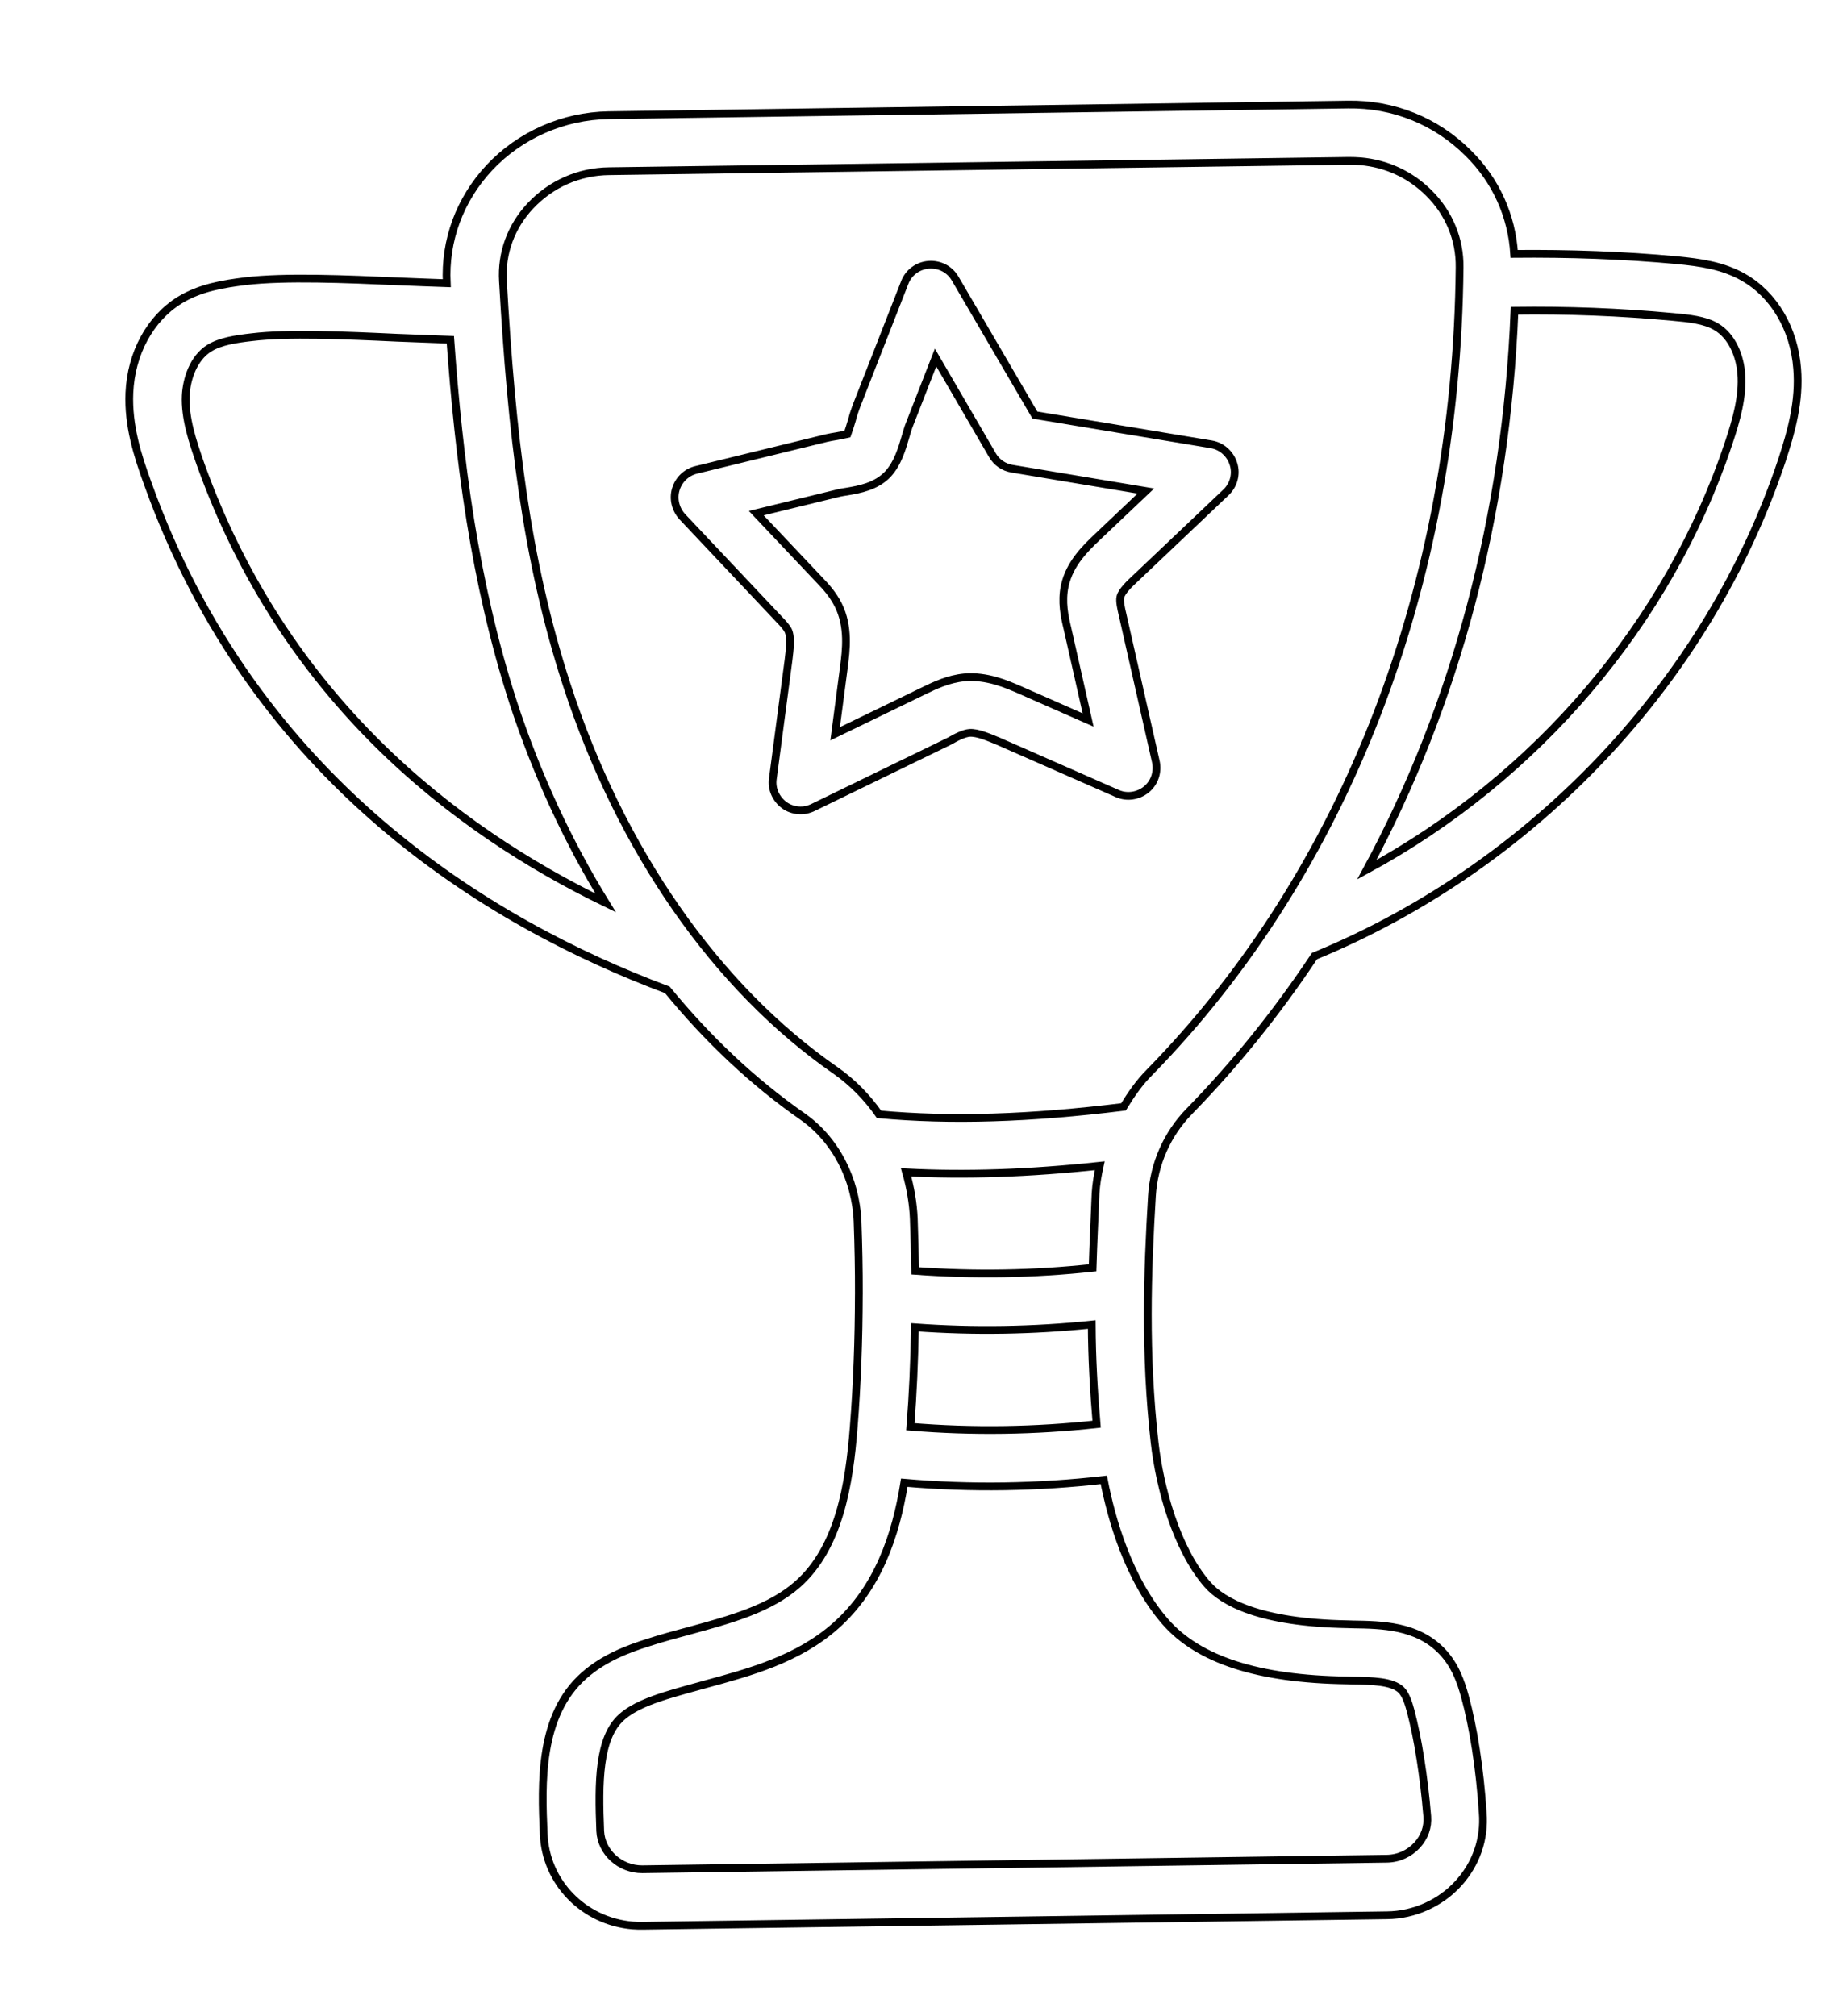 <svg width="235" height="260" viewBox="0 0 235 260" fill="none" xmlns="http://www.w3.org/2000/svg">
<path d="M188.94 218.776C188.419 216.908 187.695 214.756 185.987 212.975C182.783 209.619 178.187 209.559 174.504 209.502L173.821 209.481C162.432 209.281 157.724 206.592 155.751 204.369C151.74 199.804 149.582 191.871 148.917 186.005C147.632 174.617 147.988 164.019 148.575 154.276C148.824 150.122 150.532 146.247 153.412 143.31C159.385 137.19 164.763 130.485 169.535 123.31C197.855 111.666 220.36 87.82 229.851 59.305C231.045 55.651 232.149 51.724 231.794 47.517C231.403 42.434 228.822 38.032 224.911 35.792C222.197 34.226 219.226 33.852 216.361 33.563C209.383 32.915 202.332 32.677 195.292 32.745C194.993 27.898 192.964 23.278 189.357 19.736C185.231 15.617 179.722 13.388 173.858 13.483L78.489 14.857C72.626 14.952 67.048 17.425 63.105 21.636C59.286 25.743 57.343 31.002 57.62 36.531C55.723 36.478 53.641 36.372 51.48 36.297C44.586 35.998 36.783 35.657 31.634 36.269C28.789 36.628 25.821 37.089 23.169 38.717C19.35 41.079 16.904 45.572 16.685 50.678C16.508 54.876 17.729 58.741 19.048 62.349C32.767 100.677 62.877 118.99 86.073 127.663C91.294 134.042 97.161 139.566 103.504 143.993C107.732 146.944 110.37 151.997 110.609 157.522C110.72 160.607 110.786 163.763 110.776 166.913L110.773 166.951C110.759 172.758 110.557 178.549 110.11 184.09C109.543 191.443 108.224 199.566 102.905 204.301C99.318 207.48 94.255 208.859 88.879 210.325C87.087 210.814 85.337 211.268 83.614 211.838C80.955 212.669 77.887 213.843 75.374 216.053C69.487 221.194 69.851 230.071 70.124 236.511C70.373 242.796 75.298 247.783 81.562 248.331C82.014 248.37 82.471 248.372 82.889 248.371L178.903 247.015C182.404 246.979 185.77 245.452 188.082 242.921C190.395 240.39 191.515 237.147 191.239 233.782C190.866 228.055 190.035 222.781 188.94 218.776ZM117.418 184.008C117.746 179.823 117.933 175.512 118.007 171.19C125.639 171.744 133.255 171.613 140.814 170.832C140.832 174.972 141.064 179.282 141.439 183.68C133.531 184.545 125.459 184.674 117.418 184.008ZM140.922 163.515C133.36 164.334 125.706 164.461 118.036 163.904C118.004 161.662 117.934 159.416 117.861 157.207C117.775 155.15 117.418 153.145 116.866 151.198C124.474 151.598 132.673 151.328 141.846 150.347C141.593 151.501 141.374 152.697 141.307 153.906C141.187 157.008 141.02 160.221 140.922 163.515ZM221.316 42.121C223.488 43.374 224.43 46.075 224.588 48.177C224.828 51.084 223.948 54.195 222.97 57.109C215.23 80.386 198.164 100.304 176.289 112.171C187.723 91.001 194.282 66.443 195.335 40.075C202.111 39.985 208.933 40.24 215.722 40.872C217.835 41.057 219.869 41.273 221.316 42.121ZM25.878 59.91C24.842 56.972 23.819 53.883 23.957 51.01C24.062 48.932 24.91 46.197 27.001 44.899C28.407 44.035 30.412 43.717 32.524 43.484C37.059 42.932 44.523 43.243 51.149 43.557C53.612 43.658 55.961 43.75 58.084 43.822C59.181 59.103 61.168 75.069 66.196 90.618C69.257 99.959 73.29 108.626 78.118 116.451C58.493 106.952 36.701 90.05 25.878 59.91ZM73.091 88.299C67.817 72.083 65.976 55.749 64.868 36.254C64.65 32.666 65.903 29.207 68.418 26.542C71.058 23.736 74.66 22.115 78.58 22.078L173.984 20.745C174.477 20.75 175.009 20.758 175.5 20.801C178.82 21.092 181.891 22.499 184.269 24.871C186.895 27.455 188.306 30.881 188.257 34.483C187.864 75.486 173.649 112.357 148.261 138.304C146.928 139.63 145.881 141.171 144.906 142.756C132.836 144.244 122.693 144.571 113.376 143.718C111.822 141.494 109.901 139.542 107.715 138.022C92.337 127.338 80.042 109.672 73.091 88.299ZM182.773 237.977C181.766 239.065 180.379 239.703 178.856 239.722L82.843 241.078C79.989 241.094 77.557 238.907 77.417 236.162C77.165 229.914 77.179 224.107 80.187 221.447C81.712 220.1 83.911 219.305 85.867 218.679C87.508 218.177 89.183 217.716 90.858 217.256C96.779 215.648 102.932 213.984 107.797 209.664C113.239 204.826 115.544 198.042 116.634 191.228C125.238 191.981 133.882 191.826 142.37 190.861C143.338 195.88 145.543 203.704 150.312 209.17C154.599 214.063 162.252 216.555 173.72 216.723L174.403 216.744C176.985 216.781 179.605 216.82 180.758 217.984C181.316 218.564 181.676 219.659 181.934 220.63C182.879 224.167 183.661 229.133 184.087 234.257C184.195 235.633 183.74 236.922 182.773 237.977Z" stroke="black"/>
<path d="M125.065 94.519C126.059 94.454 127.488 95.073 128.772 95.603L144.077 102.332C145.321 102.897 146.784 102.683 147.848 101.827C148.911 100.971 149.376 99.569 149.076 98.214L144.798 79.314C144.603 78.5 144.384 77.532 144.506 77.011C144.647 76.264 145.765 75.223 146.51 74.529L158.12 63.511C159.115 62.572 159.508 61.126 159.088 59.837C158.672 58.51 157.578 57.541 156.229 57.309L133.479 53.534L123.194 35.931C122.501 34.731 121.192 34.047 119.776 34.151C118.397 34.259 117.18 35.139 116.684 36.462L110.464 52.356C110.267 52.87 110.06 53.498 109.888 54.166C109.728 54.683 109.461 55.571 109.311 55.975C108.962 56.059 108.382 56.16 107.995 56.24C107.495 56.31 106.991 56.418 106.604 56.498L89.78 60.606C88.536 60.915 87.542 61.853 87.165 63.111C86.793 64.331 87.13 65.689 87.998 66.638L100.455 79.838C100.944 80.337 101.429 80.873 101.657 81.31C102.075 82.182 101.851 83.871 101.705 85.111L99.681 100.422C99.49 101.734 100.061 103.037 101.168 103.855C101.704 104.244 102.332 104.451 102.974 104.507C103.615 104.563 104.273 104.431 104.869 104.141L122.462 95.582C123.383 95.055 124.338 94.57 125.065 94.519ZM107.716 94.634L108.851 86.002C109.108 83.936 109.533 80.822 108.106 78.002C107.426 76.652 106.49 75.621 105.722 74.833L97.543 66.183L108.306 63.556C108.576 63.504 108.847 63.452 109.193 63.406C110.814 63.13 113.015 62.753 114.525 61.139C115.785 59.769 116.328 57.918 116.815 56.252C116.931 55.807 117.083 55.365 117.188 55.032L120.668 46.112L128.007 58.712C128.535 59.631 129.467 60.282 130.555 60.453L147.794 63.328L141.45 69.341C140.08 70.664 137.967 72.643 137.333 75.548C136.884 77.635 137.323 79.571 137.657 80.967L140.344 92.857L131.63 89.019C129.799 88.214 127.233 87.116 124.398 87.362C122.327 87.56 120.581 88.395 119.192 89.07L107.716 94.634Z" stroke="black"/>
</svg>
